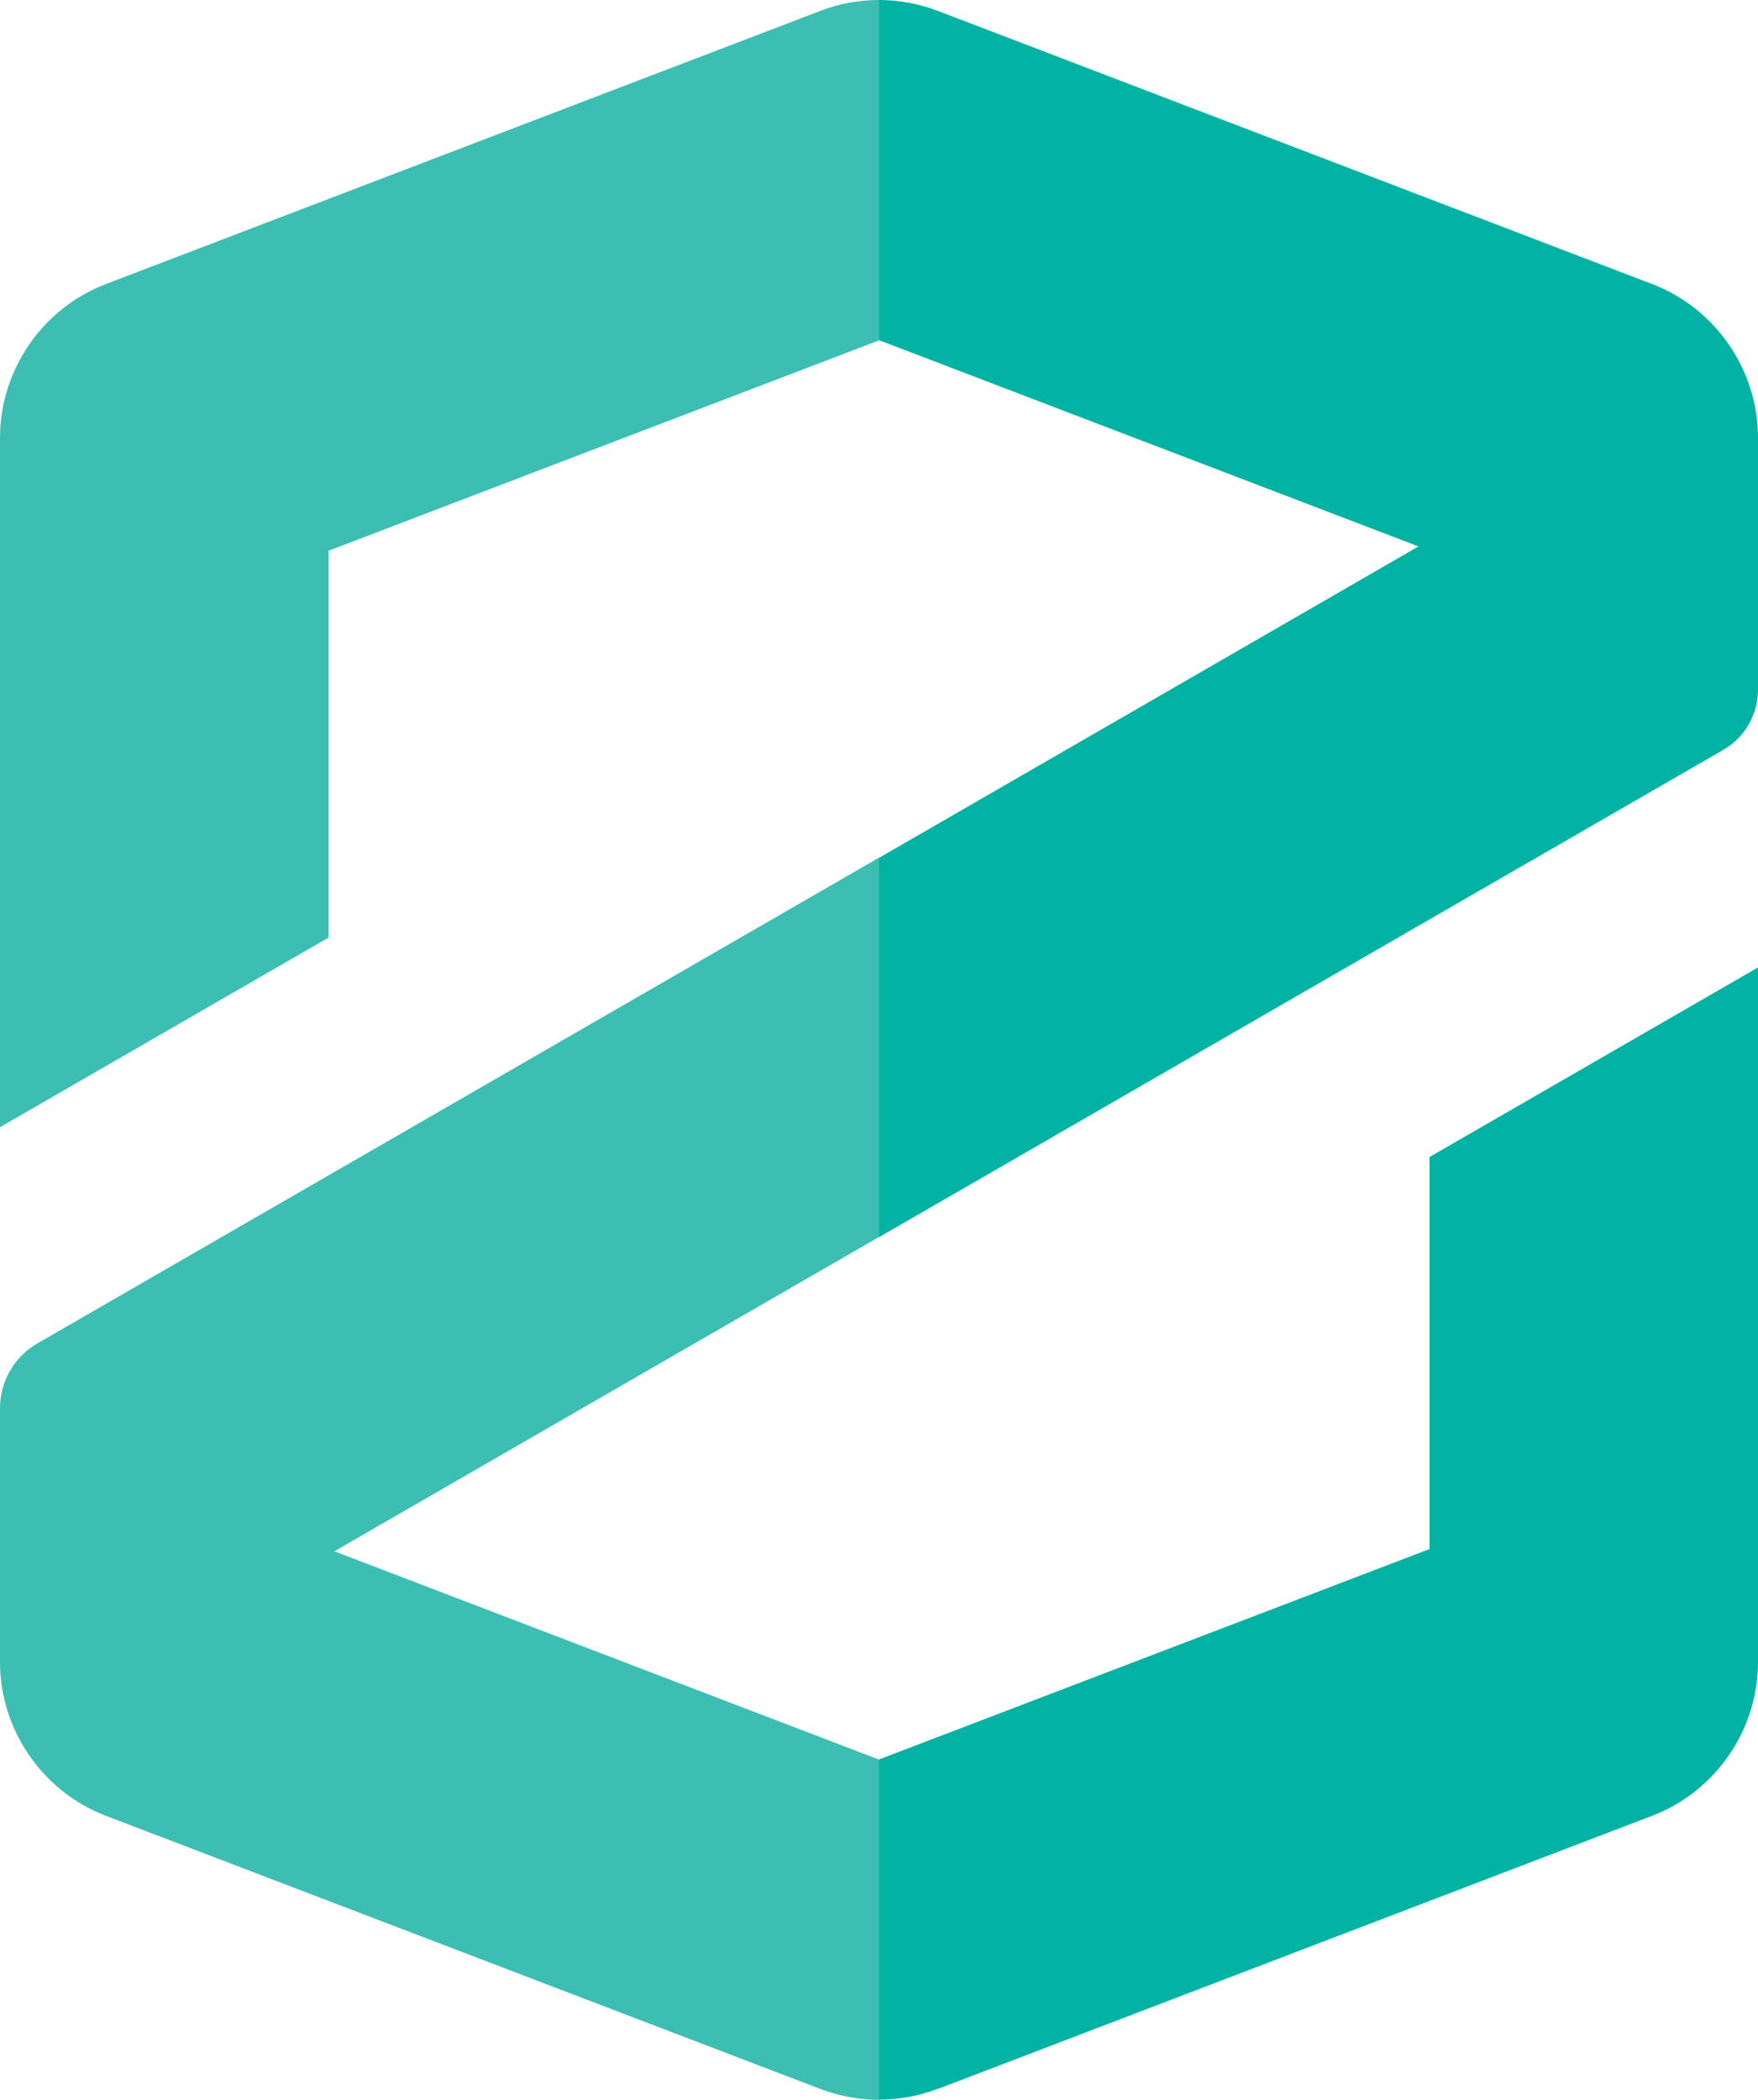 <?xml version="1.0" encoding="UTF-8"?>
<svg id="Layer_1" data-name="Layer 1" xmlns="http://www.w3.org/2000/svg" viewBox="0 0 84.4 100.8">
  <defs>
    <style>
      .cls-1 {
        fill: #3dbeb3;
      }

      .cls-1, .cls-2 {
        stroke-width: 0px;
      }

      .cls-2 {
        fill: #02b3a4;
      }
    </style>
  </defs>
  <path class="cls-1" d="M39.39.52L5.07,13.64c-3.03,1.16-5.07,4.12-5.07,7.37v33.1l15.77-9.1v-18.57l26.43-10.1V0c-.96,0-1.91.17-2.82.52Z"/>
  <path class="cls-1" d="M16.05,74.47l26.15-15.09v-18.21L1.79,64.49c-1.11.64-1.79,1.83-1.79,3.11v12.19c0,3.25,2.04,6.21,5.07,7.37l34.32,13.12c.9.34,1.86.52,2.82.52v-16.33l-26.15-10Z"/>
  <path class="cls-2" d="M82.73,36c1.03-.59,1.67-1.7,1.67-2.89v-12.1c0-3.25-2.04-6.21-5.07-7.37L45.02.52c-.9-.34-1.86-.52-2.82-.52v16.33l25.9,9.9-25.9,14.95v18.21l40.53-23.39Z"/>
  <path class="cls-2" d="M45.02,100.28l34.31-13.12c3.03-1.16,5.07-4.12,5.07-7.37v-33.35l-15.77,9.1v18.82l-26.43,10.1v16.33c.96,0,1.91-.17,2.82-.52Z"/>
</svg>
